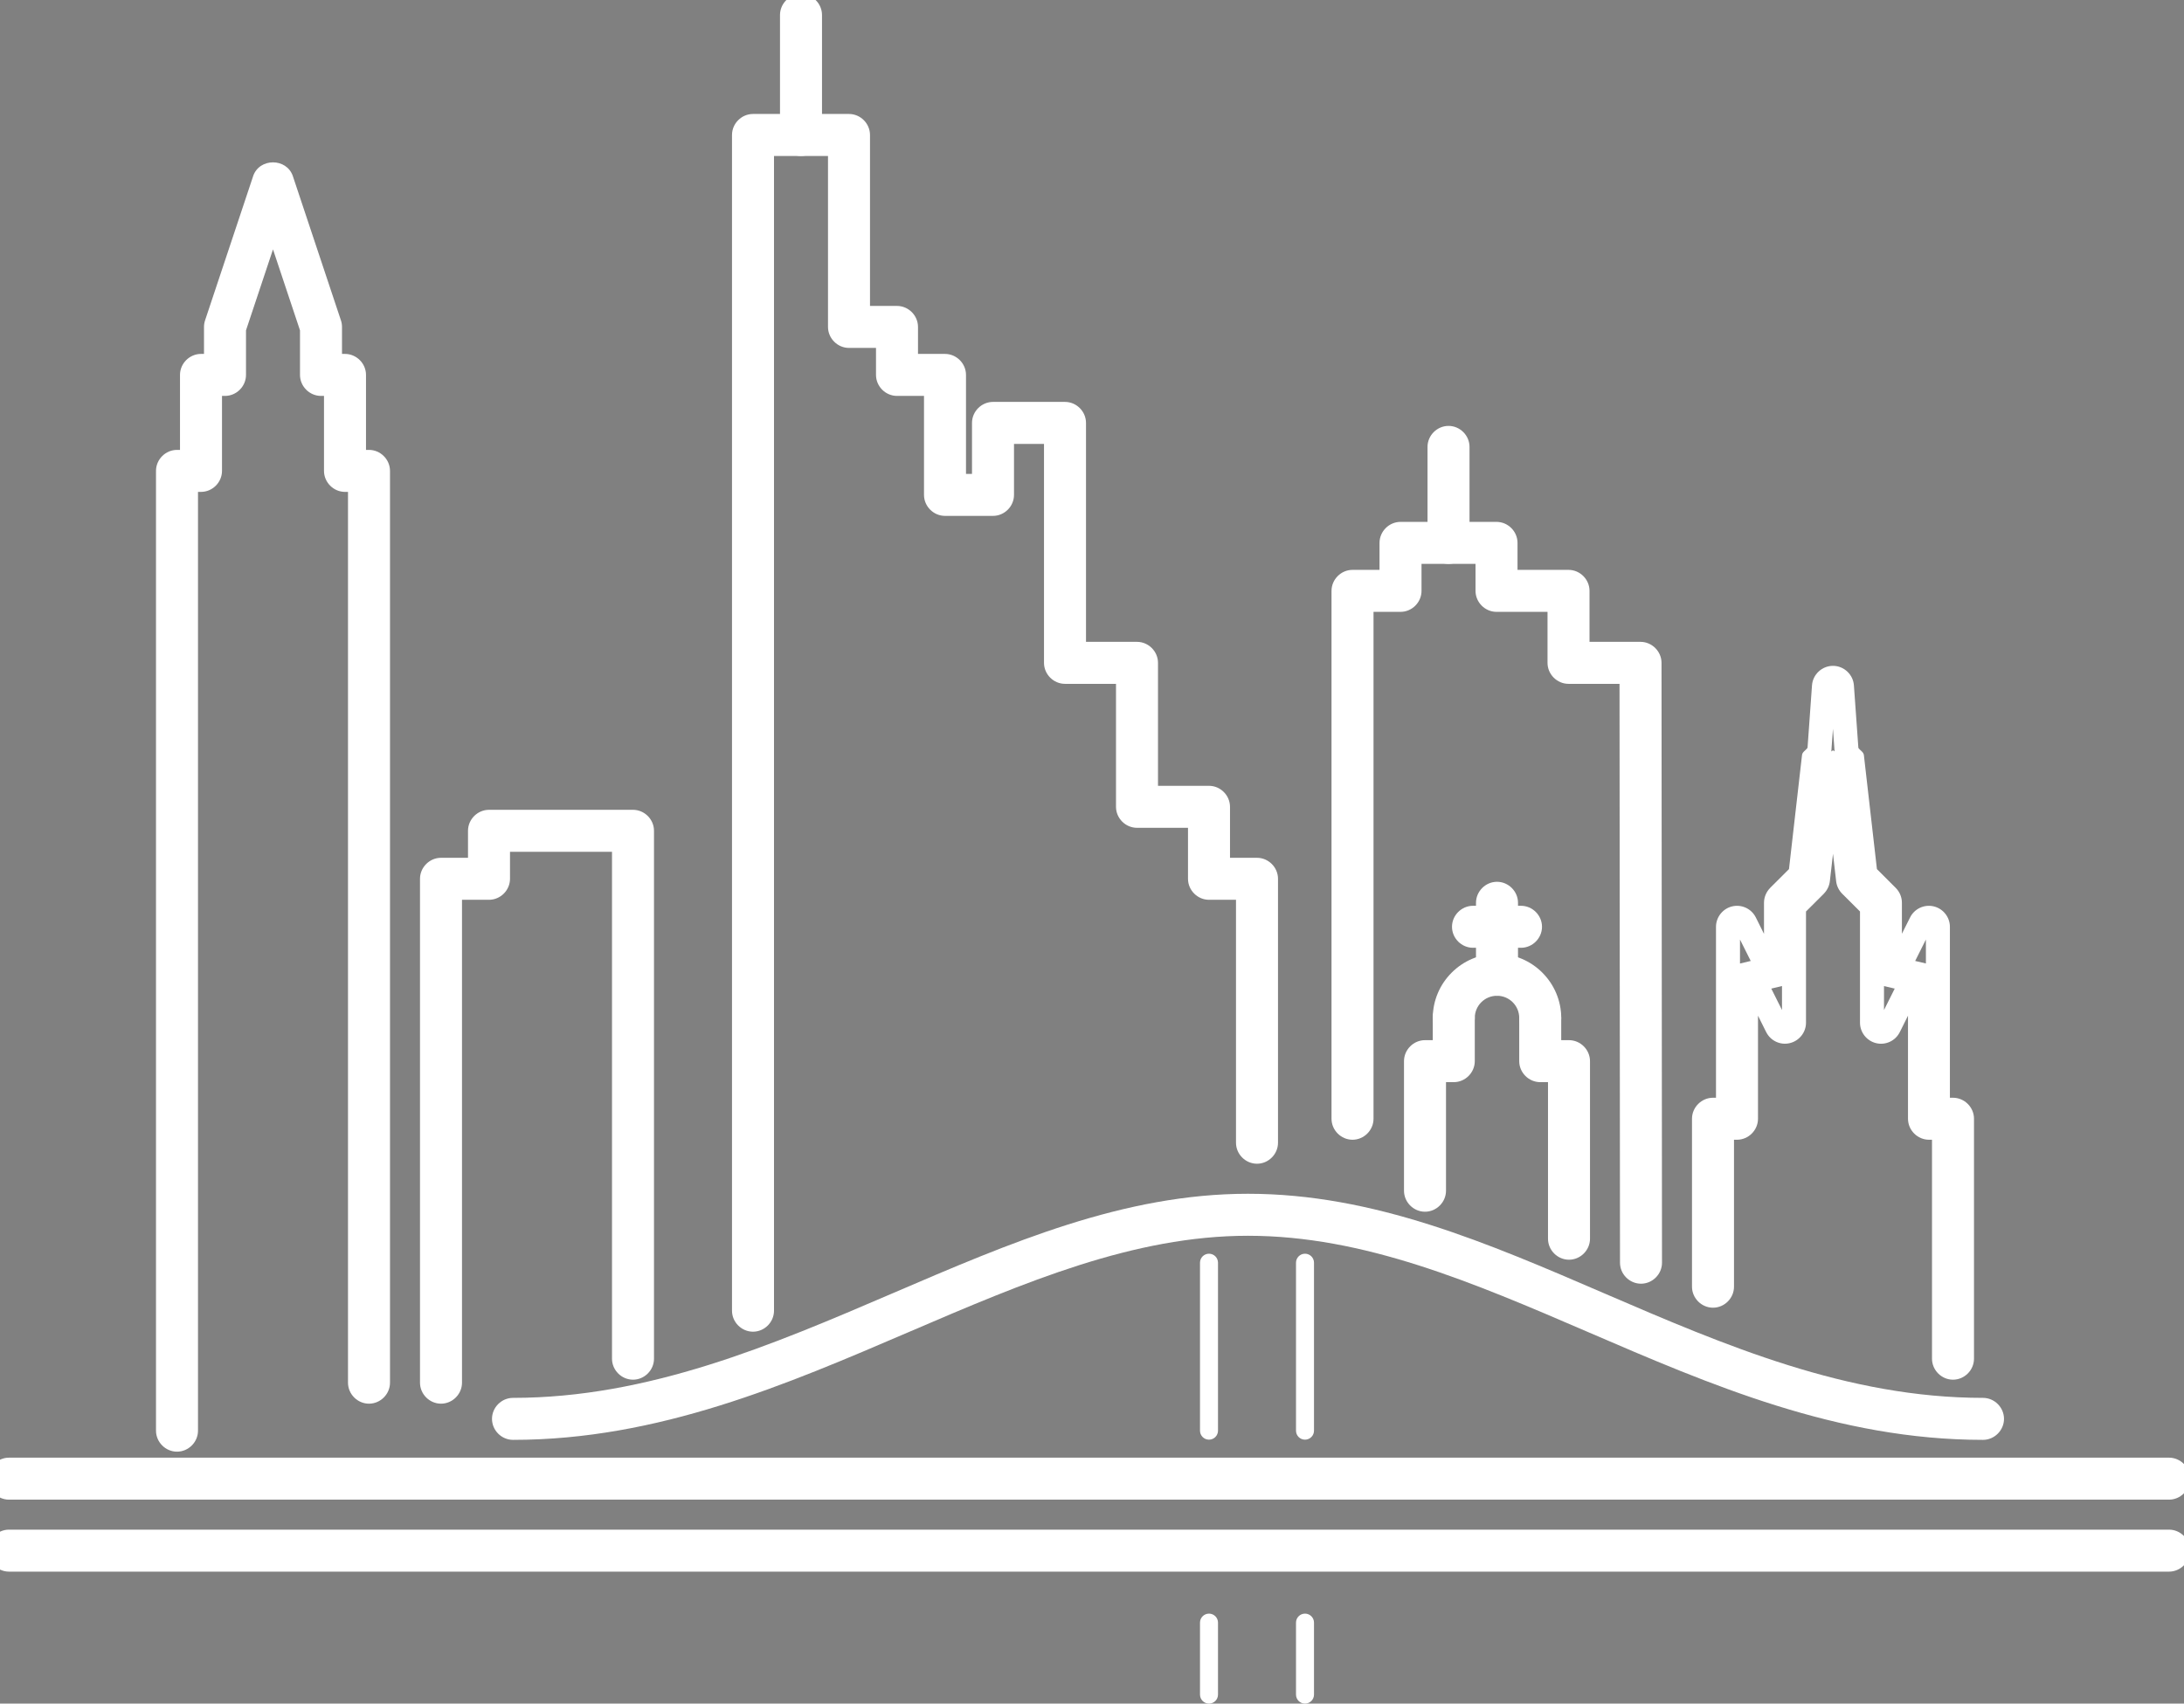 <?xml version="1.0" encoding="UTF-8" standalone="no"?>
<svg
   xmlns:dc="http://purl.org/dc/elements/1.1/"
   xmlns:cc="http://creativecommons.org/ns#"
   xmlns:rdf="http://www.w3.org/1999/02/22-rdf-syntax-ns#"
   xmlns:svg="http://www.w3.org/2000/svg"
   xmlns="http://www.w3.org/2000/svg"
   xmlns:sodipodi="http://sodipodi.sourceforge.net/DTD/sodipodi-0.dtd"
   xmlns:inkscape="http://www.inkscape.org/namespaces/inkscape"
   version="1.1"
   x="0px"
   y="0px"
   viewBox="0 0 91 71"
   enable-background="new 0 0 100 100"
   xml:space="preserve"
   id="svg50"
   sodipodi:docname="skyline-white.svg"
   width="91"
   height="71"
   inkscape:version="0.92.5 (2060ec1f9f, 2020-04-08)"><rect x="0" y="0" width="91" height="71" fill="#808080" stroke="none"/><defs
     id="defs54" /><sodipodi:namedview
     pagecolor="#ffffff"
     bordercolor="#666666"
     borderopacity="1"
     objecttolerance="10"
     gridtolerance="10"
     guidetolerance="10"
     inkscape:pageopacity="0"
     inkscape:pageshadow="2"
     inkscape:window-width="1617"
     inkscape:window-height="599"
     id="namedview52"
     showgrid="false"
     inkscape:zoom="5.3400704"
     inkscape:cx="-6.8347103"
     inkscape:cy="45.134504"
     inkscape:window-x="1979"
     inkscape:window-y="249"
     inkscape:window-maximized="0"
     inkscape:current-layer="g3783" /><g
     id="g3783"
     transform="translate(-4.625,-20.375)"
     style="fill:#000000"><g
       id="g10"
       style="fill:#ffffff"><path
         id="path2"
         d="m 59,80.375 c -0.207,0 -0.375,-0.168 -0.375,-0.375 v -7 c 0,-0.207 0.168,-0.375 0.375,-0.375 0.207,0 0.375,0.168 0.375,0.375 v 7 c 0,0.207 -0.168,0.375 -0.375,0.375 z"
         inkscape:connector-curvature="0"
         style="fill:#ffffff" /><path
         id="path4"
         d="m 55,80.375 c -0.207,0 -0.375,-0.168 -0.375,-0.375 v -7 c 0,-0.207 0.168,-0.375 0.375,-0.375 0.207,0 0.375,0.168 0.375,0.375 v 7 c 0,0.207 -0.168,0.375 -0.375,0.375 z"
         inkscape:connector-curvature="0"
         style="fill:#ffffff" /><path
         id="path6"
         d="m 55,91.375 c -0.207,0 -0.375,-0.168 -0.375,-0.375 v -3 c 0,-0.207 0.168,-0.375 0.375,-0.375 0.207,0 0.375,0.168 0.375,0.375 v 3 c 0,0.207 -0.168,0.375 -0.375,0.375 z"
         inkscape:connector-curvature="0"
         style="fill:#ffffff" /><path
         id="path8"
         d="m 59,91.375 c -0.207,0 -0.375,-0.168 -0.375,-0.375 v -3 c 0,-0.207 0.168,-0.375 0.375,-0.375 0.207,0 0.375,0.168 0.375,0.375 v 3 c 0,0.207 -0.168,0.375 -0.375,0.375 z"
         inkscape:connector-curvature="0"
         style="fill:#ffffff" /></g><path
       style="color:#000000;font-style:normal;font-variant:normal;font-weight:normal;font-stretch:normal;font-size:medium;line-height:normal;font-family:sans-serif;font-variant-ligatures:normal;font-variant-position:normal;font-variant-caps:normal;font-variant-numeric:normal;font-variant-alternates:normal;font-feature-settings:normal;text-indent:0;text-align:start;text-decoration:none;text-decoration-line:none;text-decoration-style:solid;text-decoration-color:#000000;letter-spacing:normal;word-spacing:normal;text-transform:none;writing-mode:lr-tb;direction:ltr;text-orientation:mixed;dominant-baseline:auto;baseline-shift:baseline;text-anchor:start;white-space:normal;shape-padding:0;clip-rule:nonzero;display:inline;overflow:visible;visibility:visible;opacity:1;isolation:auto;mix-blend-mode:normal;color-interpolation:sRGB;color-interpolation-filters:linearRGB;solid-color:#000000;solid-opacity:1;vector-effect:none;fill-opacity:1;fill-rule:nonzero;stroke:none;stroke-width:1;stroke-linecap:butt;stroke-linejoin:miter;stroke-miterlimit:4;stroke-dasharray:none;stroke-dashoffset:0;stroke-opacity:1;color-rendering:auto;image-rendering:auto;shape-rendering:auto;text-rendering:auto;enable-background:accumulate;fill:#ffffff"
       d="m 16,27.141 c -0.35,0 -0.7,0.192 -0.83,0.58 v 0.002 L 13.172,33.719 C 13.139,33.814 13.125,33.91 13.125,34 v 1.125 H 13 c -0.478,0 -0.875,0.397 -0.875,0.875 v 3.125 H 12 c -0.478,0 -0.875,0.397 -0.875,0.875 v 40 c 0,0.478 0.397,0.875 0.875,0.875 0.478,0 0.875,-0.397 0.875,-0.875 V 40.875 H 13 c 0.478,0 0.875,-0.397 0.875,-0.875 V 36.875 H 14 c 0.478,0 0.875,-0.397 0.875,-0.875 v -1.857 l 1.125,-3.375 1.125,3.375 V 36 c 0,0.478 0.397,0.875 0.875,0.875 h 0.125 V 40 c 0,0.478 0.397,0.875 0.875,0.875 h 0.125 V 78 c 0,0.478 0.397,0.875 0.875,0.875 0.478,0 0.875,-0.397 0.875,-0.875 V 40 c 0,-0.478 -0.397,-0.875 -0.875,-0.875 H 19.875 V 36 c 0,-0.478 -0.397,-0.875 -0.875,-0.875 H 18.875 V 34 c 0,-0.09 -0.014,-0.186 -0.047,-0.281 l -1.998,-5.996 v -0.002 C 16.7,27.333 16.35,27.141 16,27.141 Z"
       id="path12"
       inkscape:connector-curvature="0" /><path
       style="color:#000000;font-style:normal;font-variant:normal;font-weight:normal;font-stretch:normal;font-size:medium;line-height:normal;font-family:sans-serif;font-variant-ligatures:normal;font-variant-position:normal;font-variant-caps:normal;font-variant-numeric:normal;font-variant-alternates:normal;font-feature-settings:normal;text-indent:0;text-align:start;text-decoration:none;text-decoration-line:none;text-decoration-style:solid;text-decoration-color:#000000;letter-spacing:normal;word-spacing:normal;text-transform:none;writing-mode:lr-tb;direction:ltr;text-orientation:mixed;dominant-baseline:auto;baseline-shift:baseline;text-anchor:start;white-space:normal;shape-padding:0;clip-rule:nonzero;display:inline;overflow:visible;visibility:visible;opacity:1;isolation:auto;mix-blend-mode:normal;color-interpolation:sRGB;color-interpolation-filters:linearRGB;solid-color:#000000;solid-opacity:1;vector-effect:none;fill-opacity:1;fill-rule:nonzero;stroke:none;stroke-width:1;stroke-linecap:butt;stroke-linejoin:miter;stroke-miterlimit:4;stroke-dasharray:none;stroke-dashoffset:0;stroke-opacity:1;color-rendering:auto;image-rendering:auto;shape-rendering:auto;text-rendering:auto;enable-background:accumulate;fill:#ffffff"
       d="m 65.199,61.926 c -0.478,0 -0.875,0.397 -0.875,0.875 v 0.924 H 64 c -0.478,0 -0.875,0.397 -0.875,0.875 V 70 c 0,0.478 0.397,0.875 0.875,0.875 0.478,0 0.875,-0.397 0.875,-0.875 v -4.525 h 0.324 c 0.478,0 0.875,-0.397 0.875,-0.875 v -1.799 c 0,-0.478 -0.397,-0.875 -0.875,-0.875 z"
       id="path14"
       inkscape:connector-curvature="0" /><path
       style="color:#000000;font-style:normal;font-variant:normal;font-weight:normal;font-stretch:normal;font-size:medium;line-height:normal;font-family:sans-serif;font-variant-ligatures:normal;font-variant-position:normal;font-variant-caps:normal;font-variant-numeric:normal;font-variant-alternates:normal;font-feature-settings:normal;text-indent:0;text-align:start;text-decoration:none;text-decoration-line:none;text-decoration-style:solid;text-decoration-color:#000000;letter-spacing:normal;word-spacing:normal;text-transform:none;writing-mode:lr-tb;direction:ltr;text-orientation:mixed;dominant-baseline:auto;baseline-shift:baseline;text-anchor:start;white-space:normal;shape-padding:0;clip-rule:nonzero;display:inline;overflow:visible;visibility:visible;opacity:1;isolation:auto;mix-blend-mode:normal;color-interpolation:sRGB;color-interpolation-filters:linearRGB;solid-color:#000000;solid-opacity:1;vector-effect:none;fill-opacity:1;fill-rule:nonzero;stroke:none;stroke-width:1;stroke-linecap:butt;stroke-linejoin:miter;stroke-miterlimit:4;stroke-dasharray:none;stroke-dashoffset:0;stroke-opacity:1;color-rendering:auto;image-rendering:auto;shape-rendering:auto;text-rendering:auto;enable-background:accumulate;fill:#ffffff"
       d="m 68.801,61.926 c -0.478,0 -0.875,0.397 -0.875,0.875 v 1.799 c 0,0.478 0.397,0.875 0.875,0.875 H 69.125 V 72 c 0,0.478 0.397,0.875 0.875,0.875 0.478,0 0.875,-0.397 0.875,-0.875 v -7.4 c 0,-0.478 -0.397,-0.875 -0.875,-0.875 h -0.324 v -0.924 c 0,-0.478 -0.397,-0.875 -0.875,-0.875 z"
       id="path16"
       inkscape:connector-curvature="0" /><path
       style="color:#000000;font-style:normal;font-variant:normal;font-weight:normal;font-stretch:normal;font-size:medium;line-height:normal;font-family:sans-serif;font-variant-ligatures:normal;font-variant-position:normal;font-variant-caps:normal;font-variant-numeric:normal;font-variant-alternates:normal;font-feature-settings:normal;text-indent:0;text-align:start;text-decoration:none;text-decoration-line:none;text-decoration-style:solid;text-decoration-color:#000000;letter-spacing:normal;word-spacing:normal;text-transform:none;writing-mode:lr-tb;direction:ltr;text-orientation:mixed;dominant-baseline:auto;baseline-shift:baseline;text-anchor:start;white-space:normal;shape-padding:0;clip-rule:nonzero;display:inline;overflow:visible;visibility:visible;opacity:1;isolation:auto;mix-blend-mode:normal;color-interpolation:sRGB;color-interpolation-filters:linearRGB;solid-color:#000000;solid-opacity:1;vector-effect:none;fill-opacity:1;fill-rule:nonzero;stroke:none;stroke-width:1;stroke-linecap:butt;stroke-linejoin:miter;stroke-miterlimit:4;stroke-dasharray:none;stroke-dashoffset:0;stroke-opacity:1;color-rendering:auto;image-rendering:auto;shape-rendering:auto;text-rendering:auto;enable-background:accumulate;fill:#ffffff"
       d="m 67,60.125 c -1.47,0 -2.676,1.205 -2.676,2.676 0,0.478 0.397,0.875 0.875,0.875 0.478,0 0.875,-0.397 0.875,-0.875 0,-0.513 0.413,-0.926 0.926,-0.926 0.513,0 0.926,0.413 0.926,0.926 0,0.478 0.397,0.875 0.875,0.875 0.478,0 0.875,-0.397 0.875,-0.875 C 69.676,61.33 68.47,60.125 67,60.125 Z"
       id="path18"
       inkscape:connector-curvature="0" /><path
       id="path20"
       d="M 70.8,62.8"
       stroke-miterlimit="10"
       inkscape:connector-curvature="0"
       style="fill:#ffffff;stroke:#000000;stroke-width:0.75;stroke-linecap:round;stroke-linejoin:round;stroke-miterlimit:10" /><path
       id="path22"
       d="M 67.2,62.8"
       stroke-miterlimit="10"
       inkscape:connector-curvature="0"
       style="fill:#ffffff;stroke:#000000;stroke-width:0.75;stroke-linecap:round;stroke-linejoin:round;stroke-miterlimit:10" /><path
       style="color:#000000;font-style:normal;font-variant:normal;font-weight:normal;font-stretch:normal;font-size:medium;line-height:normal;font-family:sans-serif;font-variant-ligatures:normal;font-variant-position:normal;font-variant-caps:normal;font-variant-numeric:normal;font-variant-alternates:normal;font-feature-settings:normal;text-indent:0;text-align:start;text-decoration:none;text-decoration-line:none;text-decoration-style:solid;text-decoration-color:#000000;letter-spacing:normal;word-spacing:normal;text-transform:none;writing-mode:lr-tb;direction:ltr;text-orientation:mixed;dominant-baseline:auto;baseline-shift:baseline;text-anchor:start;white-space:normal;shape-padding:0;clip-rule:nonzero;display:inline;overflow:visible;visibility:visible;opacity:1;isolation:auto;mix-blend-mode:normal;color-interpolation:sRGB;color-interpolation-filters:linearRGB;solid-color:#000000;solid-opacity:1;vector-effect:none;fill-opacity:1;fill-rule:nonzero;stroke:none;stroke-width:1;stroke-linecap:butt;stroke-linejoin:miter;stroke-miterlimit:4;stroke-dasharray:none;stroke-dashoffset:0;stroke-opacity:1;color-rendering:auto;image-rendering:auto;shape-rendering:auto;text-rendering:auto;enable-background:accumulate;fill:#ffffff"
       d="m 67,57.125 c -0.478,0 -0.875,0.397 -0.875,0.875 v 3 c 0,0.478 0.397,0.875 0.875,0.875 0.478,0 0.875,-0.397 0.875,-0.875 v -3 c 0,-0.478 -0.397,-0.875 -0.875,-0.875 z"
       id="path24"
       inkscape:connector-curvature="0" /><path
       style="color:#000000;font-style:normal;font-variant:normal;font-weight:normal;font-stretch:normal;font-size:medium;line-height:normal;font-family:sans-serif;font-variant-ligatures:normal;font-variant-position:normal;font-variant-caps:normal;font-variant-numeric:normal;font-variant-alternates:normal;font-feature-settings:normal;text-indent:0;text-align:start;text-decoration:none;text-decoration-line:none;text-decoration-style:solid;text-decoration-color:#000000;letter-spacing:normal;word-spacing:normal;text-transform:none;writing-mode:lr-tb;direction:ltr;text-orientation:mixed;dominant-baseline:auto;baseline-shift:baseline;text-anchor:start;white-space:normal;shape-padding:0;clip-rule:nonzero;display:inline;overflow:visible;visibility:visible;opacity:1;isolation:auto;mix-blend-mode:normal;color-interpolation:sRGB;color-interpolation-filters:linearRGB;solid-color:#000000;solid-opacity:1;vector-effect:none;fill-opacity:1;fill-rule:nonzero;stroke:none;stroke-width:1;stroke-linecap:butt;stroke-linejoin:miter;stroke-miterlimit:4;stroke-dasharray:none;stroke-dashoffset:0;stroke-opacity:1;color-rendering:auto;image-rendering:auto;shape-rendering:auto;text-rendering:auto;enable-background:accumulate;fill:#ffffff"
       d="m 66,58.125 c -0.478,0 -0.875,0.397 -0.875,0.875 0,0.478 0.397,0.875 0.875,0.875 h 2 c 0.478,0 0.875,-0.397 0.875,-0.875 0,-0.478 -0.397,-0.875 -0.875,-0.875 z"
       id="path26"
       inkscape:connector-curvature="0" /><path
       style="color:#000000;font-style:normal;font-variant:normal;font-weight:normal;font-stretch:normal;font-size:medium;line-height:normal;font-family:sans-serif;font-variant-ligatures:normal;font-variant-position:normal;font-variant-caps:normal;font-variant-numeric:normal;font-variant-alternates:normal;font-feature-settings:normal;text-indent:0;text-align:start;text-decoration:none;text-decoration-line:none;text-decoration-style:solid;text-decoration-color:#000000;letter-spacing:normal;word-spacing:normal;text-transform:none;writing-mode:lr-tb;direction:ltr;text-orientation:mixed;dominant-baseline:auto;baseline-shift:baseline;text-anchor:start;white-space:normal;shape-padding:0;clip-rule:nonzero;display:inline;overflow:visible;visibility:visible;opacity:1;isolation:auto;mix-blend-mode:normal;color-interpolation:sRGB;color-interpolation-filters:linearRGB;solid-color:#000000;solid-opacity:1;vector-effect:none;fill-opacity:1;fill-rule:nonzero;stroke:none;stroke-width:1;stroke-linecap:butt;stroke-linejoin:miter;stroke-miterlimit:4;stroke-dasharray:none;stroke-dashoffset:0;stroke-opacity:1;color-rendering:auto;image-rendering:auto;shape-rendering:auto;text-rendering:auto;enable-background:accumulate;fill:#ffffff"
       d="m 62.98,42.125 c -0.478,0 -0.875,0.397 -0.875,0.875 v 1.125 h -1.125 c -0.478,0 -0.875,0.397 -0.875,0.875 v 22 c 0,0.478 0.397,0.875 0.875,0.875 0.478,0 0.875,-0.397 0.875,-0.875 V 45.875 h 1.125 c 0.478,0 0.875,-0.397 0.875,-0.875 v -1.125 h 2.25 V 45 c 0,0.478 0.397,0.875 0.875,0.875 h 2.125 V 48 c 0,0.478 0.397,0.875 0.875,0.875 h 2.125 L 72.125,73 c 0,0.478 0.397,0.875 0.875,0.875 0.478,0 0.875,-0.397 0.875,-0.875 l -0.02,-25 c 0,-0.477 -0.399,-0.875 -0.875,-0.875 h -2.125 V 45 c 0,-0.478 -0.397,-0.875 -0.875,-0.875 h -2.125 V 43 c 0,-0.478 -0.397,-0.875 -0.875,-0.875 z"
       id="path28"
       inkscape:connector-curvature="0" /><path
       style="color:#000000;font-style:normal;font-variant:normal;font-weight:normal;font-stretch:normal;font-size:medium;line-height:normal;font-family:sans-serif;font-variant-ligatures:normal;font-variant-position:normal;font-variant-caps:normal;font-variant-numeric:normal;font-variant-alternates:normal;font-feature-settings:normal;text-indent:0;text-align:start;text-decoration:none;text-decoration-line:none;text-decoration-style:solid;text-decoration-color:#000000;letter-spacing:normal;word-spacing:normal;text-transform:none;writing-mode:lr-tb;direction:ltr;text-orientation:mixed;dominant-baseline:auto;baseline-shift:baseline;text-anchor:start;white-space:normal;shape-padding:0;clip-rule:nonzero;display:inline;overflow:visible;visibility:visible;opacity:1;isolation:auto;mix-blend-mode:normal;color-interpolation:sRGB;color-interpolation-filters:linearRGB;solid-color:#000000;solid-opacity:1;vector-effect:none;fill-opacity:1;fill-rule:nonzero;stroke:none;stroke-width:1;stroke-linecap:butt;stroke-linejoin:miter;stroke-miterlimit:4;stroke-dasharray:none;stroke-dashoffset:0;stroke-opacity:1;color-rendering:auto;image-rendering:auto;shape-rendering:auto;text-rendering:auto;enable-background:accumulate;fill:#ffffff"
       d="m 64.98,38.125 c -0.478,0 -0.875,0.397 -0.875,0.875 v 4 c 0,0.478 0.397,0.875 0.875,0.875 0.478,0 0.875,-0.397 0.875,-0.875 v -4 c 0,-0.478 -0.397,-0.875 -0.875,-0.875 z"
       id="path30"
       inkscape:connector-curvature="0" /><path
       style="color:#000000;font-style:normal;font-variant:normal;font-weight:normal;font-stretch:normal;font-size:medium;line-height:normal;font-family:sans-serif;font-variant-ligatures:normal;font-variant-position:normal;font-variant-caps:normal;font-variant-numeric:normal;font-variant-alternates:normal;font-feature-settings:normal;text-indent:0;text-align:start;text-decoration:none;text-decoration-line:none;text-decoration-style:solid;text-decoration-color:#000000;letter-spacing:normal;word-spacing:normal;text-transform:none;writing-mode:lr-tb;direction:ltr;text-orientation:mixed;dominant-baseline:auto;baseline-shift:baseline;text-anchor:start;white-space:normal;shape-padding:0;clip-rule:nonzero;display:inline;overflow:visible;visibility:visible;opacity:1;isolation:auto;mix-blend-mode:normal;color-interpolation:sRGB;color-interpolation-filters:linearRGB;solid-color:#000000;solid-opacity:1;vector-effect:none;fill-opacity:1;fill-rule:nonzero;stroke:none;stroke-width:1;stroke-linecap:butt;stroke-linejoin:miter;stroke-miterlimit:4;stroke-dasharray:none;stroke-dashoffset:0;stroke-opacity:1;color-rendering:auto;image-rendering:auto;shape-rendering:auto;text-rendering:auto;enable-background:accumulate;fill:#ffffff"
       d="m 38,20.125 c -0.478,0 -0.875,0.397 -0.875,0.875 v 5 c 0,0.478 0.397,0.875 0.875,0.875 0.478,0 0.875,-0.397 0.875,-0.875 v -5 c 0,-0.478 -0.397,-0.875 -0.875,-0.875 z"
       id="path32"
       inkscape:connector-curvature="0" /><path
       style="color:#000000;font-style:normal;font-variant:normal;font-weight:normal;font-stretch:normal;font-size:medium;line-height:normal;font-family:sans-serif;font-variant-ligatures:normal;font-variant-position:normal;font-variant-caps:normal;font-variant-numeric:normal;font-variant-alternates:normal;font-feature-settings:normal;text-indent:0;text-align:start;text-decoration:none;text-decoration-line:none;text-decoration-style:solid;text-decoration-color:#000000;letter-spacing:normal;word-spacing:normal;text-transform:none;writing-mode:lr-tb;direction:ltr;text-orientation:mixed;dominant-baseline:auto;baseline-shift:baseline;text-anchor:start;white-space:normal;shape-padding:0;clip-rule:nonzero;display:inline;overflow:visible;visibility:visible;opacity:1;isolation:auto;mix-blend-mode:normal;color-interpolation:sRGB;color-interpolation-filters:linearRGB;solid-color:#000000;solid-opacity:1;vector-effect:none;fill-opacity:1;fill-rule:nonzero;stroke:none;stroke-width:1;stroke-linecap:butt;stroke-linejoin:miter;stroke-miterlimit:4;stroke-dasharray:none;stroke-dashoffset:0;stroke-opacity:1;color-rendering:auto;image-rendering:auto;shape-rendering:auto;text-rendering:auto;enable-background:accumulate;fill:#ffffff"
       d="m 80.998,48.125 c -0.455,0 -0.841,0.358 -0.873,0.812 l -0.186,2.602 c -0.073,0.111 -0.214,0.167 -0.23,0.305 v 0.002 l -0.543,4.75 -0.787,0.785 v 0.002 C 78.218,57.546 78.125,57.77 78.125,58 v 1.295 L 77.783,58.609 C 77.603,58.247 77.193,58.055 76.797,58.15 76.406,58.244 76.125,58.599 76.125,59 v 7.125 H 76 c -0.478,0 -0.875,0.397 -0.875,0.875 v 7 c 0,0.478 0.397,0.875 0.875,0.875 0.478,0 0.875,-0.397 0.875,-0.875 V 67.875 H 77 c 0.478,0 0.875,-0.397 0.875,-0.875 v -4.295 l 0.342,0.686 c 2.92e-4,5.88e-4 0.002,-5.88e-4 0.002,0 v 0.002 c 0.18,0.359 0.587,0.552 0.984,0.455 C 79.593,63.754 79.875,63.4 79.875,63 v -4.637 l 0.748,-0.746 0.002,-0.004 c 0.132,-0.137 0.221,-0.316 0.244,-0.512 L 81,55.957 l 0.131,1.143 c 0.022,0.198 0.112,0.379 0.246,0.516 l 0.002,0.002 0.746,0.744 V 63 c 0,0.401 0.281,0.756 0.672,0.85 0.395,0.095 0.804,-0.096 0.984,-0.457 l 0.002,-0.002 L 84.125,62.705 V 67 c 0,0.478 0.397,0.875 0.875,0.875 h 0.125 V 77 c 0,0.478 0.397,0.875 0.875,0.875 0.478,0 0.875,-0.397 0.875,-0.875 V 67 c 0,-0.478 -0.397,-0.875 -0.875,-0.875 H 85.871 V 59 c 0,-0.401 -0.281,-0.756 -0.672,-0.85 -0.396,-0.095 -0.806,0.097 -0.986,0.459 l -0.342,0.682 V 58 c 0,-0.23 -0.09,-0.453 -0.256,-0.619 l -0.785,-0.785 -0.543,-4.748 c -0.016,-0.139 -0.158,-0.194 -0.23,-0.305 L 81.871,48.938 C 81.839,48.483 81.453,48.125 80.998,48.125 Z m 0,2.623 0.068,0.941 L 81,51.643 l -0.07,0.051 z M 77.125,59.531 77.572,60.424 77.125,60.531 Z m 7.746,0 v 0.998 L 84.424,60.424 Z M 78.875,61.469 v 1 l -0.447,-0.893 z m 4.25,0.002 0.447,0.105 L 83.125,62.469 Z"
       id="path34"
       inkscape:connector-curvature="0" /><path
       style="color:#000000;font-style:normal;font-variant:normal;font-weight:normal;font-stretch:normal;font-size:medium;line-height:normal;font-family:sans-serif;font-variant-ligatures:normal;font-variant-position:normal;font-variant-caps:normal;font-variant-numeric:normal;font-variant-alternates:normal;font-feature-settings:normal;text-indent:0;text-align:start;text-decoration:none;text-decoration-line:none;text-decoration-style:solid;text-decoration-color:#000000;letter-spacing:normal;word-spacing:normal;text-transform:none;writing-mode:lr-tb;direction:ltr;text-orientation:mixed;dominant-baseline:auto;baseline-shift:baseline;text-anchor:start;white-space:normal;shape-padding:0;clip-rule:nonzero;display:inline;overflow:visible;visibility:visible;opacity:1;isolation:auto;mix-blend-mode:normal;color-interpolation:sRGB;color-interpolation-filters:linearRGB;solid-color:#000000;solid-opacity:1;vector-effect:none;fill-opacity:1;fill-rule:nonzero;stroke:none;stroke-width:1;stroke-linecap:butt;stroke-linejoin:miter;stroke-miterlimit:4;stroke-dasharray:none;stroke-dashoffset:0;stroke-opacity:1;color-rendering:auto;image-rendering:auto;shape-rendering:auto;text-rendering:auto;enable-background:accumulate;fill:#ffffff"
       d="m 36,25.125 c -0.478,0 -0.875,0.397 -0.875,0.875 v 49 c 0,0.478 0.397,0.875 0.875,0.875 0.478,0 0.875,-0.397 0.875,-0.875 V 26.875 h 2.25 V 34 c 0,0.478 0.397,0.875 0.875,0.875 h 1.125 V 36 c 0,0.478 0.397,0.875 0.875,0.875 h 1.125 V 41 c 0,0.478 0.397,0.875 0.875,0.875 h 2 c 0.478,0 0.875,-0.397 0.875,-0.875 v -2.125 h 1.25 V 48 c 0,0.478 0.397,0.875 0.875,0.875 h 2.125 V 54 c 0,0.478 0.397,0.875 0.875,0.875 h 2.125 V 57 c 0,0.478 0.397,0.875 0.875,0.875 h 1.125 V 68 c 0,0.478 0.397,0.875 0.875,0.875 0.478,0 0.875,-0.397 0.875,-0.875 V 57 c 0,-0.478 -0.397,-0.875 -0.875,-0.875 H 55.875 V 54 c 0,-0.478 -0.397,-0.875 -0.875,-0.875 H 52.875 V 48 c 0,-0.478 -0.397,-0.875 -0.875,-0.875 H 49.875 V 38 c 0,-0.478 -0.397,-0.875 -0.875,-0.875 h -3 c -0.478,0 -0.875,0.397 -0.875,0.875 v 2.125 h -0.25 V 36 c 0,-0.478 -0.397,-0.875 -0.875,-0.875 H 42.875 V 34 c 0,-0.478 -0.397,-0.875 -0.875,-0.875 H 40.875 V 26 c 0,-0.478 -0.397,-0.875 -0.875,-0.875 z"
       id="path36"
       inkscape:connector-curvature="0" /><path
       style="color:#000000;font-style:normal;font-variant:normal;font-weight:normal;font-stretch:normal;font-size:medium;line-height:normal;font-family:sans-serif;font-variant-ligatures:normal;font-variant-position:normal;font-variant-caps:normal;font-variant-numeric:normal;font-variant-alternates:normal;font-feature-settings:normal;text-indent:0;text-align:start;text-decoration:none;text-decoration-line:none;text-decoration-style:solid;text-decoration-color:#000000;letter-spacing:normal;word-spacing:normal;text-transform:none;writing-mode:lr-tb;direction:ltr;text-orientation:mixed;dominant-baseline:auto;baseline-shift:baseline;text-anchor:start;white-space:normal;shape-padding:0;clip-rule:nonzero;display:inline;overflow:visible;visibility:visible;opacity:1;isolation:auto;mix-blend-mode:normal;color-interpolation:sRGB;color-interpolation-filters:linearRGB;solid-color:#000000;solid-opacity:1;vector-effect:none;fill-opacity:1;fill-rule:nonzero;stroke:none;stroke-width:1;stroke-linecap:butt;stroke-linejoin:miter;stroke-miterlimit:4;stroke-dasharray:none;stroke-dashoffset:0;stroke-opacity:1;color-rendering:auto;image-rendering:auto;shape-rendering:auto;text-rendering:auto;enable-background:accumulate;fill:#ffffff"
       d="m 25,54.125 c -0.478,0 -0.875,0.397 -0.875,0.875 v 1.125 H 23 c -0.478,0 -0.875,0.397 -0.875,0.875 v 21 c 0,0.478 0.397,0.875 0.875,0.875 0.478,0 0.875,-0.397 0.875,-0.875 V 57.875 H 25 c 0.478,0 0.875,-0.397 0.875,-0.875 v -1.125 h 4.25 V 77 c 0,0.478 0.397,0.875 0.875,0.875 0.478,0 0.875,-0.397 0.875,-0.875 V 55 c 0,-0.478 -0.397,-0.875 -0.875,-0.875 z"
       id="path38"
       inkscape:connector-curvature="0" /><path
       style="color:#000000;font-style:normal;font-variant:normal;font-weight:normal;font-stretch:normal;font-size:medium;line-height:normal;font-family:sans-serif;font-variant-ligatures:normal;font-variant-position:normal;font-variant-caps:normal;font-variant-numeric:normal;font-variant-alternates:normal;font-feature-settings:normal;text-indent:0;text-align:start;text-decoration:none;text-decoration-line:none;text-decoration-style:solid;text-decoration-color:#000000;letter-spacing:normal;word-spacing:normal;text-transform:none;writing-mode:lr-tb;direction:ltr;text-orientation:mixed;dominant-baseline:auto;baseline-shift:baseline;text-anchor:start;white-space:normal;shape-padding:0;clip-rule:nonzero;display:inline;overflow:visible;visibility:visible;opacity:1;isolation:auto;mix-blend-mode:normal;color-interpolation:sRGB;color-interpolation-filters:linearRGB;solid-color:#000000;solid-opacity:1;vector-effect:none;fill-opacity:1;fill-rule:nonzero;stroke:none;stroke-width:1;stroke-linecap:butt;stroke-linejoin:miter;stroke-miterlimit:4;stroke-dasharray:none;stroke-dashoffset:0;stroke-opacity:1;color-rendering:auto;image-rendering:auto;shape-rendering:auto;text-rendering:auto;enable-background:accumulate;fill:#ffffff"
       d="m 5,84.125 c -0.478,0 -0.875,0.397 -0.875,0.875 0,0.478 0.397,0.875 0.875,0.875 h 90 c 0.478,0 0.875,-0.397 0.875,-0.875 0,-0.478 -0.397,-0.875 -0.875,-0.875 z"
       id="path40"
       inkscape:connector-curvature="0" /><path
       style="color:#000000;font-style:normal;font-variant:normal;font-weight:normal;font-stretch:normal;font-size:medium;line-height:normal;font-family:sans-serif;font-variant-ligatures:normal;font-variant-position:normal;font-variant-caps:normal;font-variant-numeric:normal;font-variant-alternates:normal;font-feature-settings:normal;text-indent:0;text-align:start;text-decoration:none;text-decoration-line:none;text-decoration-style:solid;text-decoration-color:#000000;letter-spacing:normal;word-spacing:normal;text-transform:none;writing-mode:lr-tb;direction:ltr;text-orientation:mixed;dominant-baseline:auto;baseline-shift:baseline;text-anchor:start;white-space:normal;shape-padding:0;clip-rule:nonzero;display:inline;overflow:visible;visibility:visible;opacity:1;isolation:auto;mix-blend-mode:normal;color-interpolation:sRGB;color-interpolation-filters:linearRGB;solid-color:#000000;solid-opacity:1;vector-effect:none;fill-opacity:1;fill-rule:nonzero;stroke:none;stroke-width:1;stroke-linecap:butt;stroke-linejoin:miter;stroke-miterlimit:4;stroke-dasharray:none;stroke-dashoffset:0;stroke-opacity:1;color-rendering:auto;image-rendering:auto;shape-rendering:auto;text-rendering:auto;enable-background:accumulate;fill:#ffffff"
       d="m 5,81.125 c -0.478,0 -0.875,0.397 -0.875,0.875 0,0.478 0.397,0.875 0.875,0.875 h 90 c 0.478,0 0.875,-0.397 0.875,-0.875 0,-0.478 -0.397,-0.875 -0.875,-0.875 z"
       id="path42"
       inkscape:connector-curvature="0" /><path
       style="color:#000000;font-style:normal;font-variant:normal;font-weight:normal;font-stretch:normal;font-size:medium;line-height:normal;font-family:sans-serif;font-variant-ligatures:normal;font-variant-position:normal;font-variant-caps:normal;font-variant-numeric:normal;font-variant-alternates:normal;font-feature-settings:normal;text-indent:0;text-align:start;text-decoration:none;text-decoration-line:none;text-decoration-style:solid;text-decoration-color:#000000;letter-spacing:normal;word-spacing:normal;text-transform:none;writing-mode:lr-tb;direction:ltr;text-orientation:mixed;dominant-baseline:auto;baseline-shift:baseline;text-anchor:start;white-space:normal;shape-padding:0;clip-rule:nonzero;display:inline;overflow:visible;visibility:visible;opacity:1;isolation:auto;mix-blend-mode:normal;color-interpolation:sRGB;color-interpolation-filters:linearRGB;solid-color:#000000;solid-opacity:1;vector-effect:none;fill-opacity:1;fill-rule:nonzero;stroke:none;stroke-width:1;stroke-linecap:butt;stroke-linejoin:miter;stroke-miterlimit:4;stroke-dasharray:none;stroke-dashoffset:0;stroke-opacity:1;color-rendering:auto;image-rendering:auto;shape-rendering:auto;text-rendering:auto;enable-background:accumulate;fill:#ffffff"
       d="m 56.625,70.127 c -5.179,0 -9.893,2.037 -14.814,4.15 C 36.779,76.438 31.643,78.633 26,78.633 c -0.478,0 -0.875,0.397 -0.875,0.875 0,0.478 0.397,0.875 0.875,0.875 6.054,0 11.4,-2.308 16.502,-4.498 4.849,-2.083 9.364,-4.008 14.123,-4.008 4.829,0 9.34,1.931 14.184,4.02 5.067,2.184 10.377,4.486 16.441,4.486 0.476,0 0.875,-0.397 0.875,-0.875 0,-0.478 -0.397,-0.875 -0.875,-0.875 -5.655,0 -10.752,-2.188 -15.748,-4.342 C 66.584,72.17 61.872,70.127 56.625,70.127 Z"
       id="path44"
       inkscape:connector-curvature="0" /></g></svg>